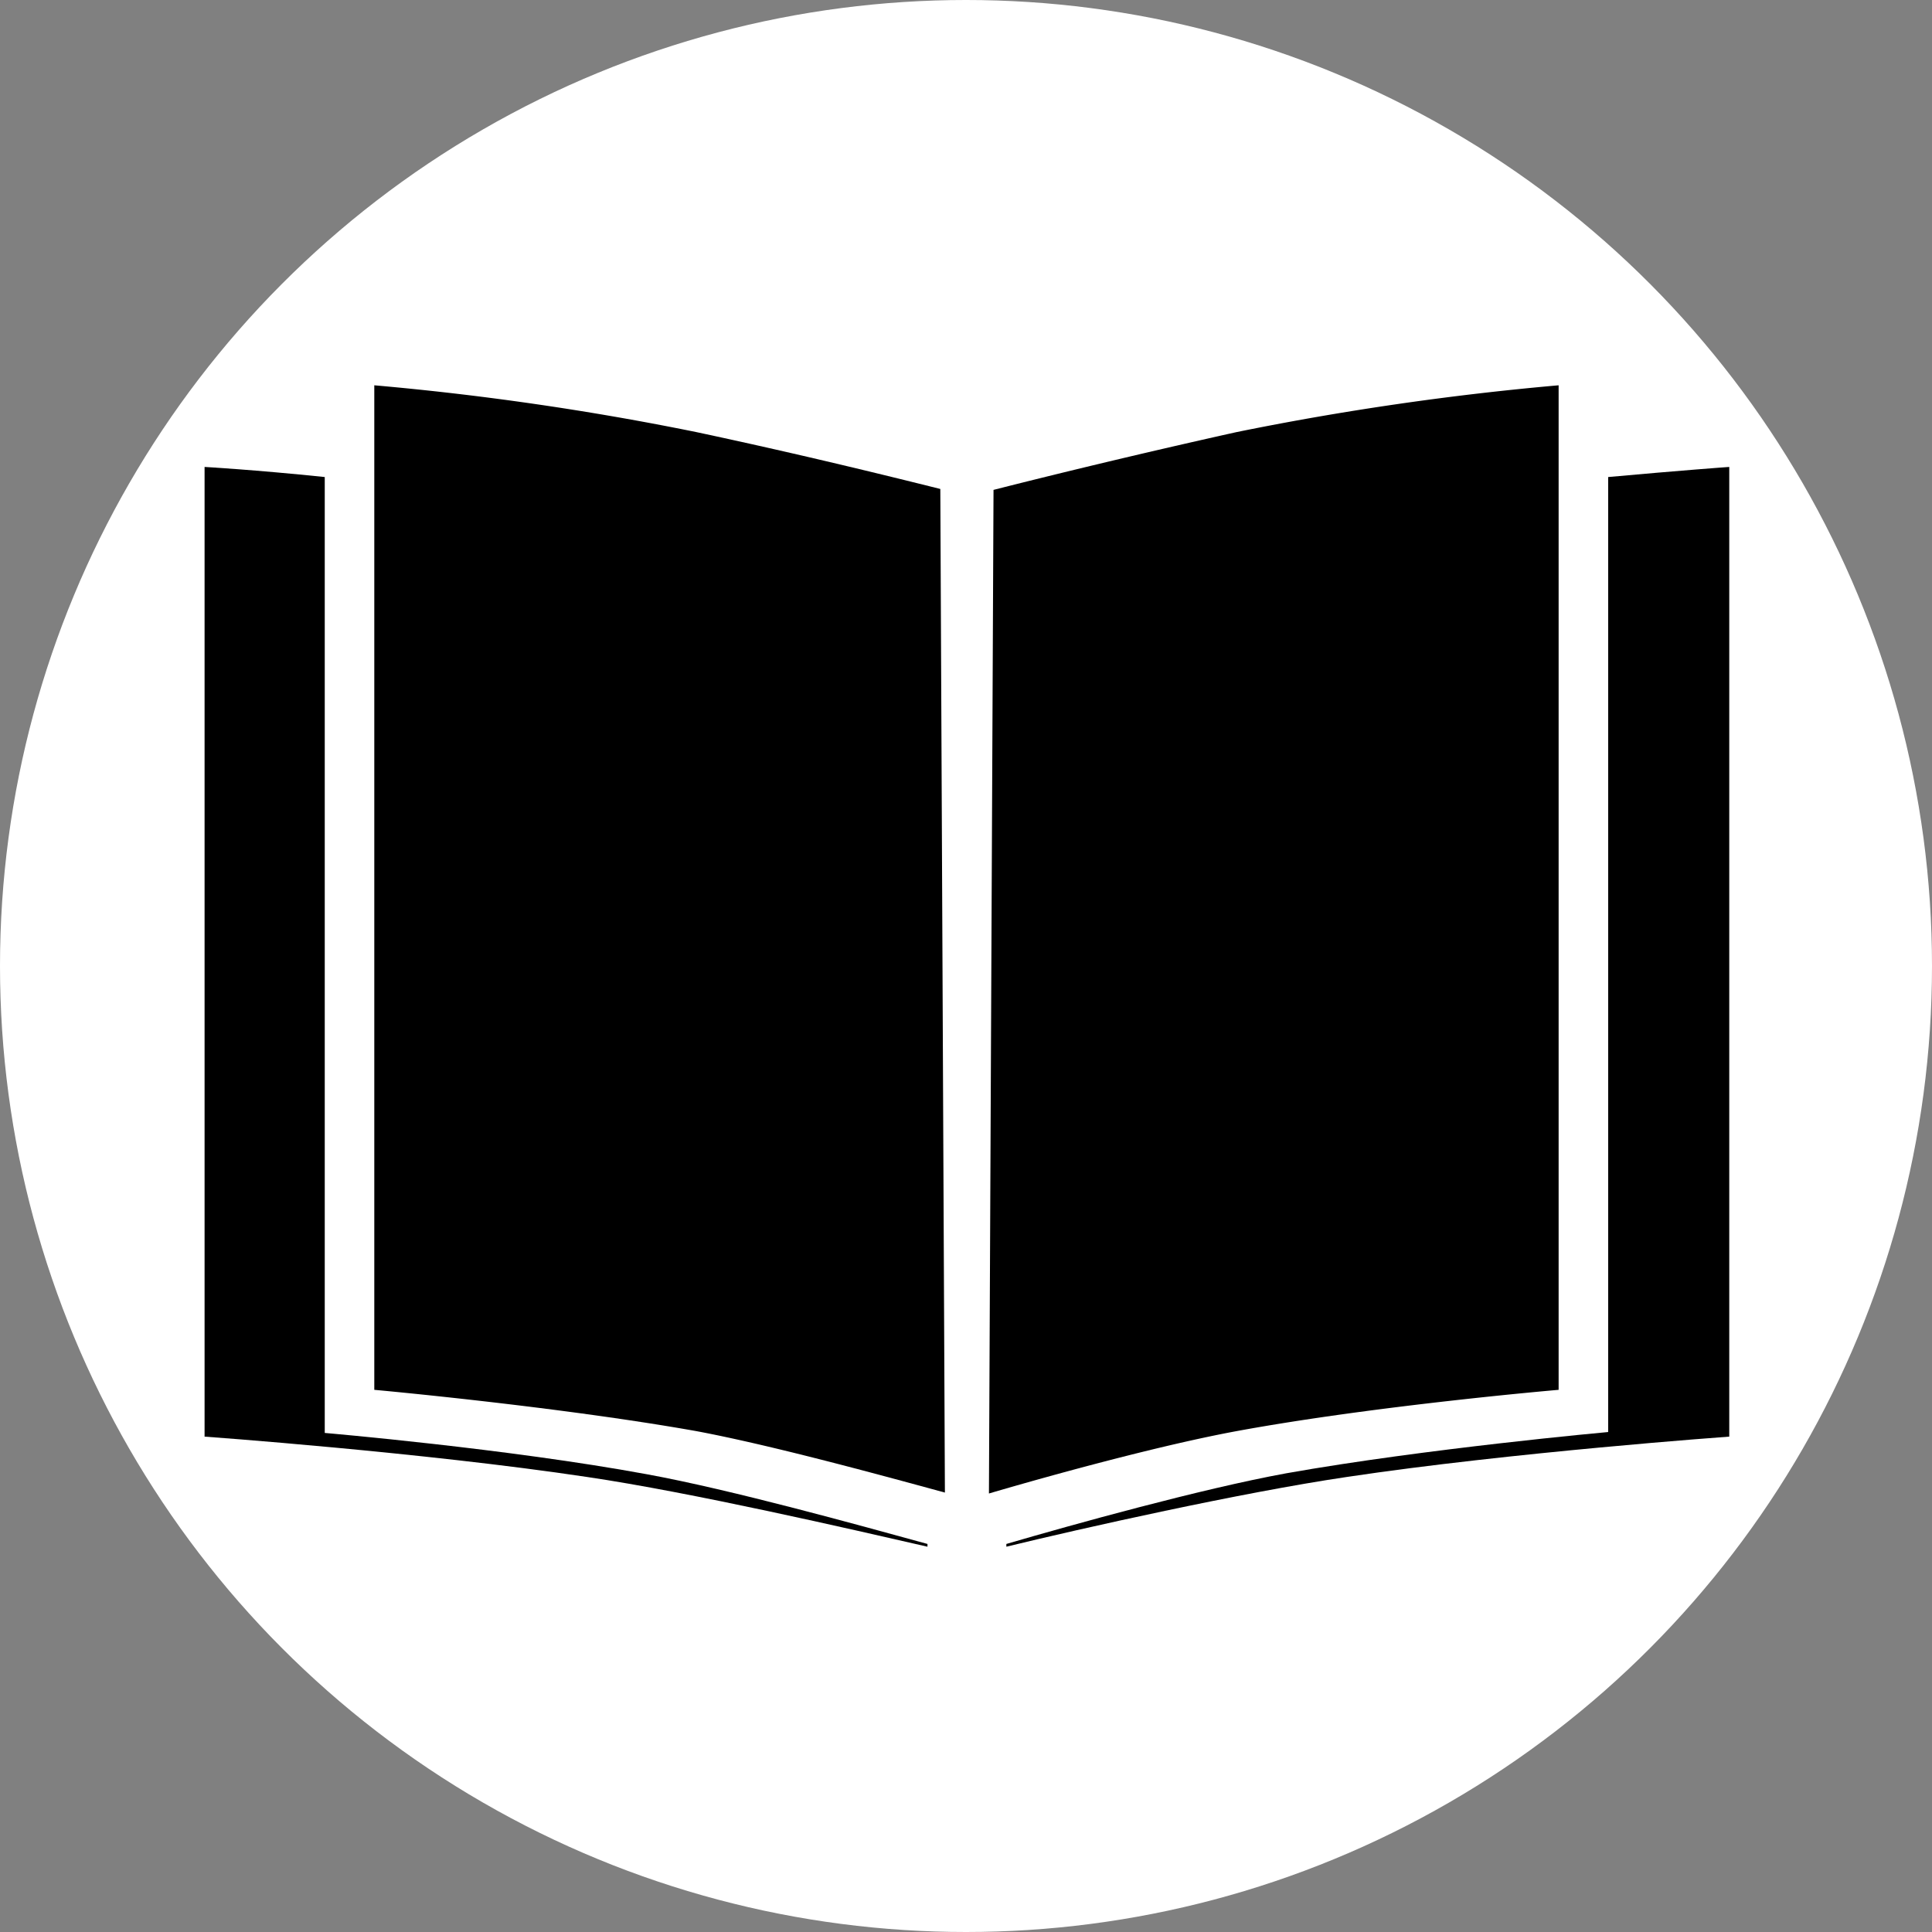 <svg id="Layer_1" data-name="Layer 1" xmlns="http://www.w3.org/2000/svg" viewBox="0 0 210.6 210.6">
  <rect x="0" y="0" width="210.6" height="210.6" fill="#808080" stroke="none"/>
  <defs>
    <style>
      .cls-1 {
        fill: #fff;
      }
    </style>
  </defs>
  <g id="Layer_1-2" data-name="Layer 1">
    <circle class="cls-1" cx="105.3" cy="105.3" r="105.3"/>
    <path d="M70.5,160.7c-15.2-2.8-35.1-4.5-35.1-4.5V52c-7.7-.8-13.1-1.1-13.1-1.1V156.6S46,158.3,64,161c11.5,1.7,28.8,5.7,37.1,7.6v-.3C93.8,166.3,79.8,162.4,70.5,160.7Z"/>
    <path d="M175.3,52V156.1s-19.9,1.8-35.1,4.5c-9.3,1.7-23.3,5.6-30.5,7.7v.3c8.2-2,25.6-5.9,37.1-7.6,18-2.7,41.7-4.4,41.7-4.4V50.9C188.4,50.9,183,51.3,175.3,52Z"/>
    <path d="M75.9,47.1A314.45,314.45,0,0,0,40.8,42V151.5s19.9,1.8,35.1,4.5c8,1.5,19.4,4.6,27.1,6.7l-.5-109.4C96.1,51.7,86.7,49.4,75.9,47.1Z"/>
    <path d="M134.8,156c15.2-2.8,35.1-4.5,35.1-4.5V42a314.45,314.45,0,0,0-35.1,5.1c-10.8,2.4-20.2,4.7-26.5,6.3l-.5,109.4C115.3,160.6,126.7,157.5,134.8,156Z"/>
  </g>
</svg>
